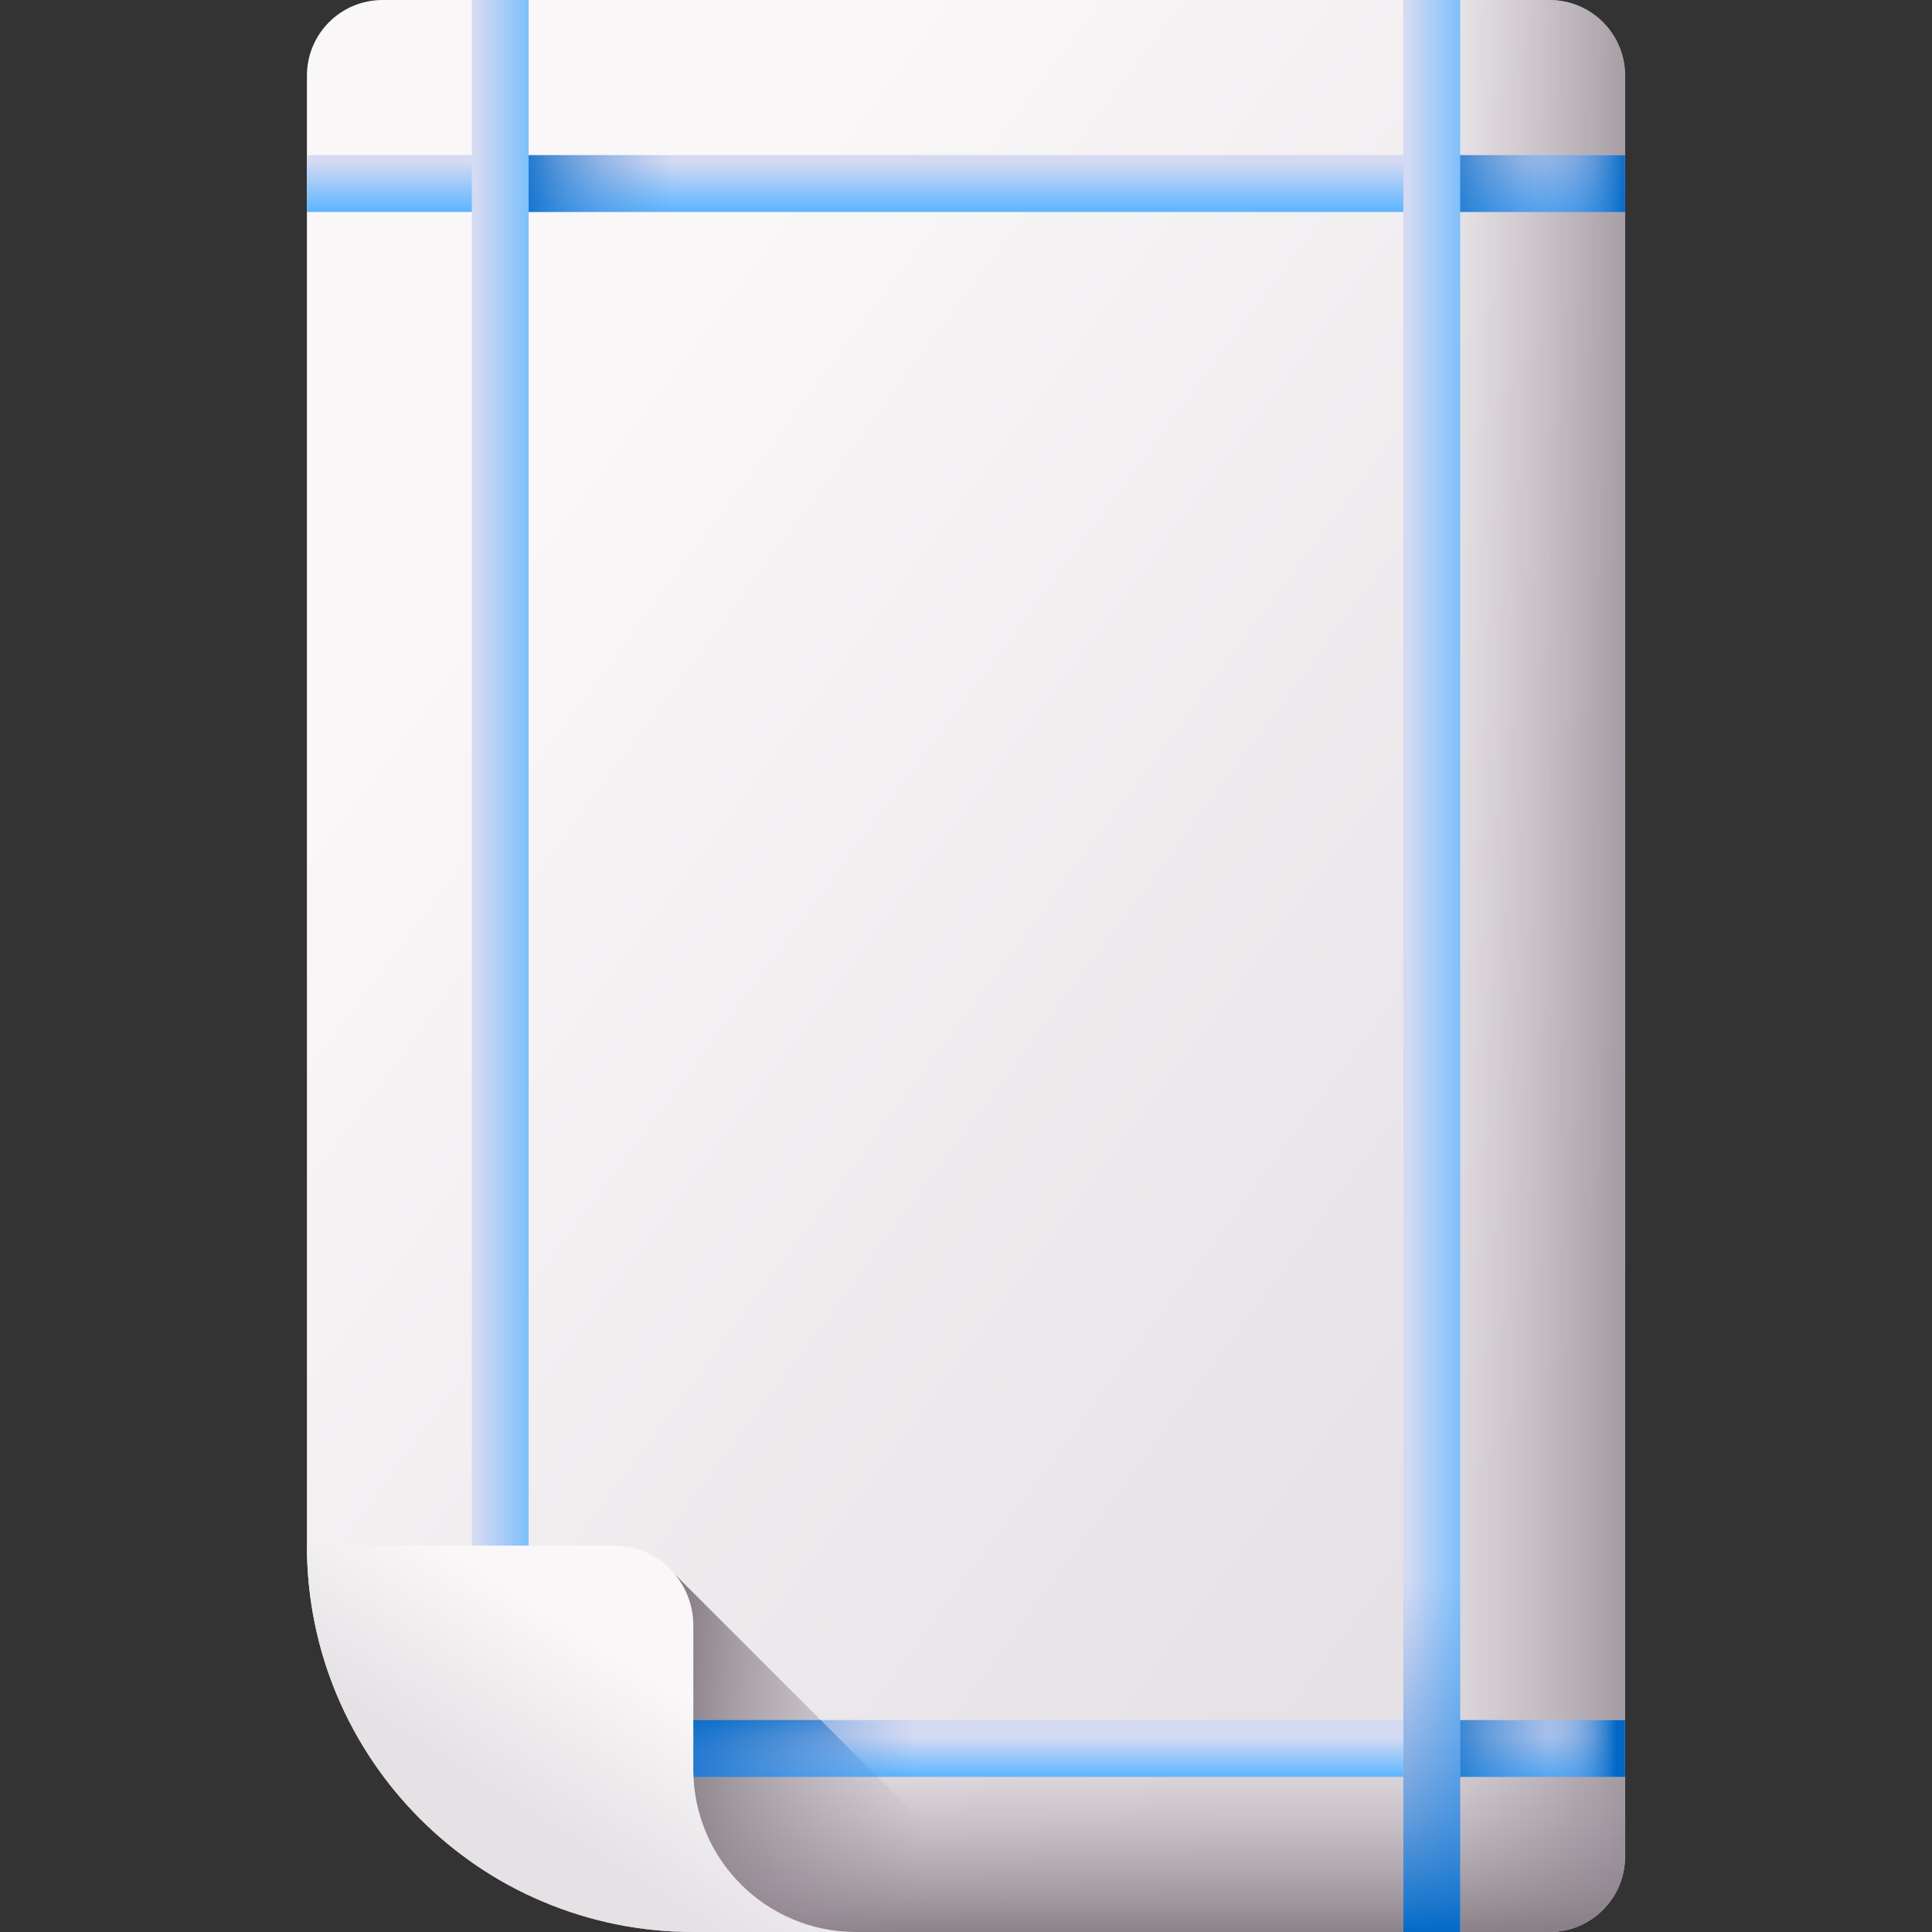 <svg id="Capa_1" enable-background="new 0 0 510 510" height="512" viewBox="0 0 510 510" width="512" xmlns="http://www.w3.org/2000/svg" xmlns:xlink="http://www.w3.org/1999/xlink"><rect x="0" y="0" width="510" height="510" fill="#333333" stroke="none"/><linearGradient id="lg1"><stop offset="0" stop-color="#f9f7f8"/><stop offset="1" stop-color="#e5e1e5"/></linearGradient><linearGradient id="SVGID_1_" gradientUnits="userSpaceOnUse" x1="133.564" x2="421.479" xlink:href="#lg1" y1="144.675" y2="357.984"/><linearGradient id="lg2"><stop offset="0" stop-color="#9b8e99" stop-opacity="0"/><stop offset=".346" stop-color="#978a95" stop-opacity=".347"/><stop offset=".714" stop-color="#8a7f88" stop-opacity=".714"/><stop offset="1" stop-color="#7b7179"/></linearGradient><linearGradient id="SVGID_00000147206185785862182050000001348276562196390842_" gradientUnits="userSpaceOnUse" x1="375.863" x2="450.113" xlink:href="#lg2" y1="255" y2="255"/><linearGradient id="SVGID_00000145754679833351650510000002544224084283773068_" gradientUnits="userSpaceOnUse" x1="255" x2="255" xlink:href="#lg2" y1="460" y2="516.009"/><linearGradient id="SVGID_00000181775447861816393660000011372535126186236046_" gradientUnits="userSpaceOnUse" x1="244.606" x2="171.94" xlink:href="#lg2" y1="466.985" y2="462.319"/><linearGradient id="lg3"><stop offset="0" stop-color="#d5daf3"/><stop offset="1" stop-color="#60b7ff"/></linearGradient><linearGradient id="SVGID_00000015338898721803905730000008785246527066120842_" gradientUnits="userSpaceOnUse" x1="263.497" x2="263.497" xlink:href="#lg3" y1="458.667" y2="468.689"/><linearGradient id="lg4"><stop offset="0" stop-color="#528fd8" stop-opacity="0"/><stop offset=".214" stop-color="#4e8dd7" stop-opacity=".214"/><stop offset=".439" stop-color="#4187d5" stop-opacity=".439"/><stop offset=".668" stop-color="#2c7dd0" stop-opacity=".668"/><stop offset=".899" stop-color="#0f6fc9" stop-opacity=".9"/><stop offset="1" stop-color="#0067c5"/></linearGradient><linearGradient id="SVGID_00000024705781308740193160000002259007675591795112_" gradientUnits="userSpaceOnUse" x1="424.667" x2="376.667" xlink:href="#lg4" y1="461.55" y2="461.55"/><linearGradient id="SVGID_00000029746385979002744460000001471793557710901679_" gradientUnits="userSpaceOnUse" x1="408.5" x2="426.748" xlink:href="#lg4" y1="461.55" y2="461.55"/><linearGradient id="SVGID_00000140002124910696057740000002553211363771443132_" gradientUnits="userSpaceOnUse" x1="241.904" x2="179.626" xlink:href="#lg4" y1="461.55" y2="461.55"/><linearGradient id="SVGID_00000075145275844330847960000004541346814698084997_" gradientUnits="userSpaceOnUse" x1="207.365" x2="201.615" xlink:href="#lg4" y1="478.056" y2="448.306"/><linearGradient id="SVGID_00000042726912039579691680000008540528250841440900_" gradientUnits="userSpaceOnUse" x1="255" x2="255" xlink:href="#lg3" y1="42.667" y2="55.333"/><linearGradient id="SVGID_00000026157859162535214200000003215504962471721100_" gradientUnits="userSpaceOnUse" x1="177.667" x2="135.249" xlink:href="#lg4" y1="48.45" y2="48.45"/><linearGradient id="SVGID_00000101088859203555740310000007032010118587894199_" gradientUnits="userSpaceOnUse" x1="424.667" x2="376.667" xlink:href="#lg4" y1="48.45" y2="48.45"/><linearGradient id="SVGID_00000176012264428853854880000015770239475062988953_" gradientUnits="userSpaceOnUse" x1="402" x2="429.613" xlink:href="#lg4" y1="48.45" y2="48.45"/><linearGradient id="SVGID_00000091001714851275148390000015182667142836854165_" gradientUnits="userSpaceOnUse" x1="371.45" x2="390.164" xlink:href="#lg3" y1="255" y2="255"/><linearGradient id="SVGID_00000060023438316761565500000011992958121273025962_" gradientUnits="userSpaceOnUse" x1="377.95" x2="377.95" xlink:href="#lg4" y1="417" y2="511.005"/><linearGradient id="SVGID_00000040555985148303445980000012766029132121398674_" gradientUnits="userSpaceOnUse" x1="125.55" x2="144.264" xlink:href="#lg3" y1="250.15" y2="250.15"/><linearGradient id="SVGID_00000026844865699682815470000014755904940198878596_" gradientUnits="userSpaceOnUse" x1="166.12" x2="140.12" xlink:href="#lg1" y1="438.904" y2="480.238"/><g><g><path d="m409.021 510h-226.001c-56.333 0-102-45.667-102-102v-388.041c0-11.023 8.936-19.959 19.959-19.959h308.041c11.023 0 19.959 8.936 19.959 19.959v470.081c.001 11.024-8.935 19.96-19.958 19.96z" fill="url(#SVGID_1_)"/><path d="m409.021 0h-177.082v510h177.082c11.023 0 19.959-8.936 19.959-19.959v-470.082c0-11.023-8.936-19.959-19.959-19.959z" fill="url(#SVGID_00000147206185785862182050000001348276562196390842_)"/><path d="m81.02 326.667v81.333c0 56.333 45.667 102 102 102h226.001c11.023 0 19.959-8.936 19.959-19.959v-163.374z" fill="url(#SVGID_00000145754679833351650510000002544224084283773068_)"/><path d="m178.124 415.551v94.33c1.623.077 3.254.119 4.896.119h89.553z" fill="url(#SVGID_00000181775447861816393660000011372535126186236046_)"/><g><path d="m428.98 454.05v15h-321.647c-3.52-4.7-6.64-9.72-9.32-15z" fill="url(#SVGID_00000015338898721803905730000008785246527066120842_)"/><path d="m376.667 454.05h52.313v15h-52.313z" fill="url(#SVGID_00000024705781308740193160000002259007675591795112_)"/><path d="m376.667 454.05h52.313v15h-52.313z" fill="url(#SVGID_00000029746385979002744460000001471793557710901679_)"/><path d="m179.625 454.05h67.875v15h-67.875z" fill="url(#SVGID_00000140002124910696057740000002553211363771443132_)"/><path d="m216.623 454.05h-36.998v15h51.998z" fill="url(#SVGID_00000075145275844330847960000004541346814698084997_)"/><path d="m81.02 40.95h347.96v15h-347.96z" fill="url(#SVGID_00000042726912039579691680000008540528250841440900_)"/><path d="m132.05 40.95h99.889v15h-99.889z" fill="url(#SVGID_00000026157859162535214200000003215504962471721100_)"/><path d="m376.667 40.95h52.313v15h-52.313z" fill="url(#SVGID_00000101088859203555740310000007032010118587894199_)"/><path d="m376.667 40.95h52.313v15h-52.313z" fill="url(#SVGID_00000176012264428853854880000015770239475062988953_)"/><g><path d="m370.45 0h15v510h-15z" fill="url(#SVGID_00000091001714851275148390000015182667142836854165_)"/><path d="m370.45 404h15v106h-15z" fill="url(#SVGID_00000060023438316761565500000011992958121273025962_)"/><path d="m139.55 0v500.3c-5.26-2.49-10.28-5.41-15-8.72v-491.58z" fill="url(#SVGID_00000040555985148303445980000012766029132121398674_)"/></g></g><path d="m183.02 467.081c0 23.703 19.215 42.919 42.919 42.919h-42.919c-56.333 0-102-45.667-102-102h80.959c11.62 0 21.041 9.42 21.041 21.041z" fill="url(#SVGID_00000026844865699682815470000014755904940198878596_)"/></g></g></svg>